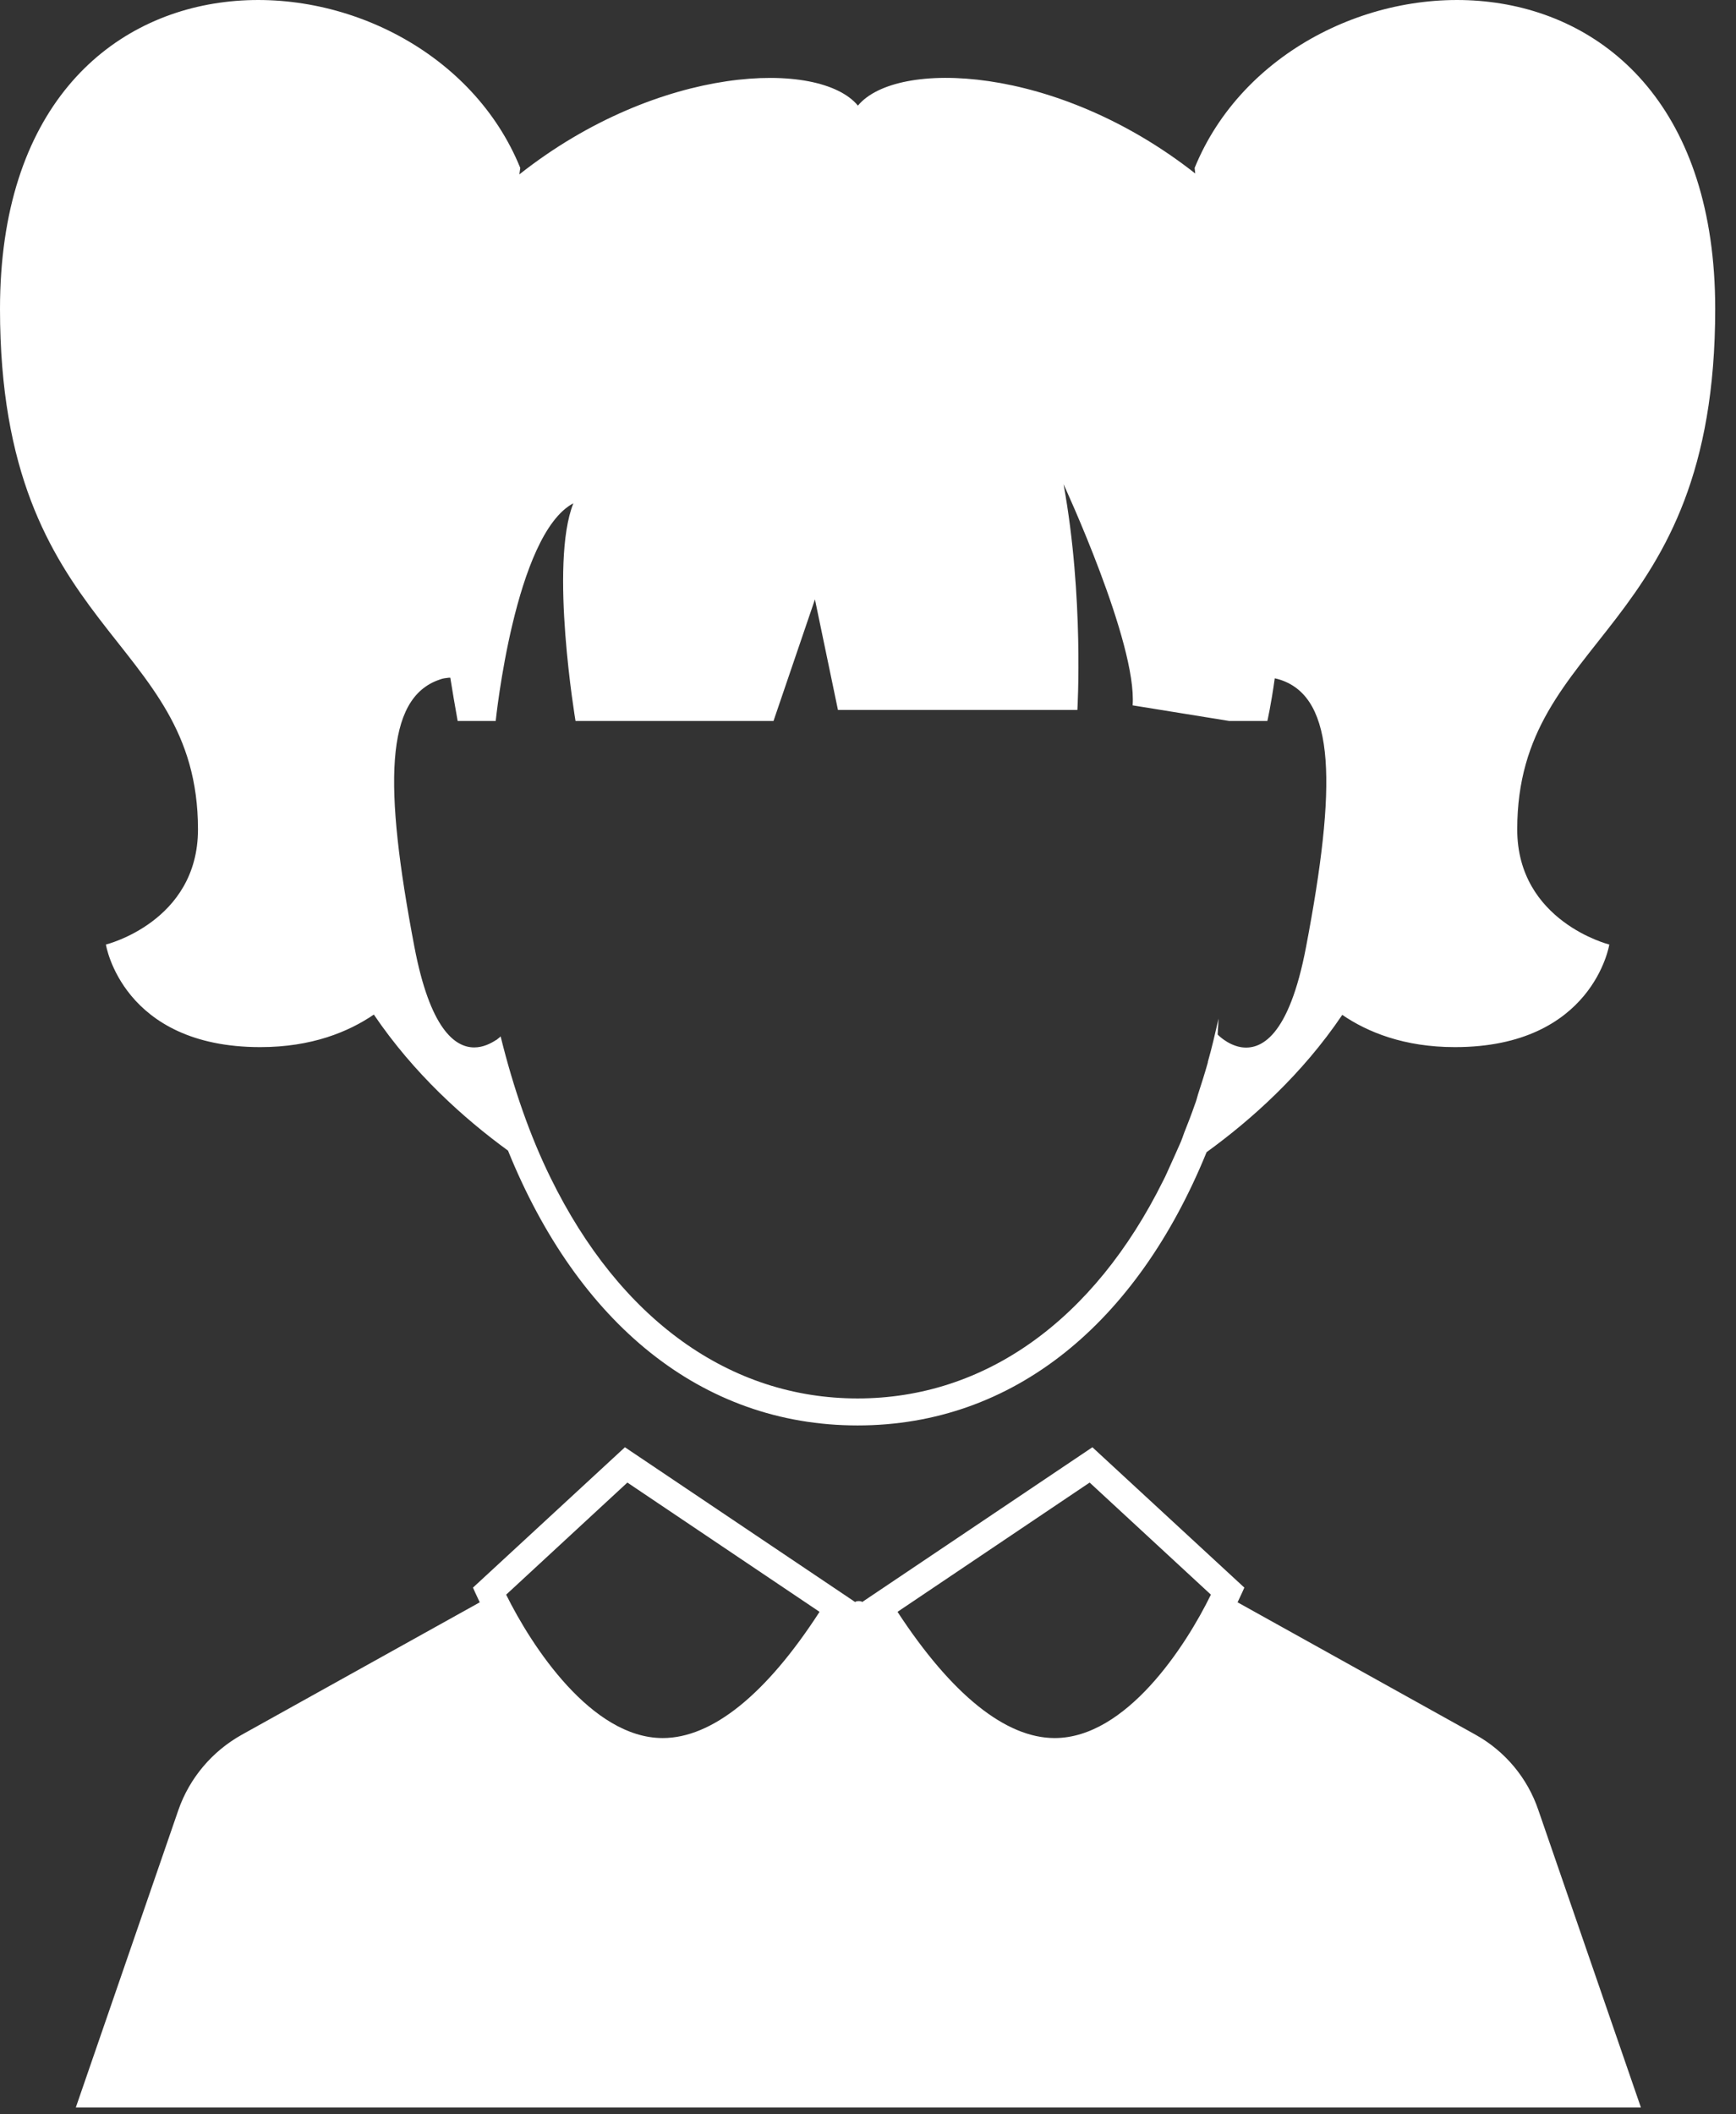 <svg width="46" height="56" viewBox="0 0 46 56" fill="none" xmlns="http://www.w3.org/2000/svg">
<rect x="0" y="0" width="46" height="56" fill="#333333" stroke="none"/>
<path d="M2.806 25.017C2.806 25.017 3.237 27.734 6.897 27.734C8.263 27.734 9.239 27.327 9.906 26.872C10.964 28.433 12.289 29.621 13.461 30.475C15.307 35.03 18.576 37.754 22.724 37.754C26.856 37.754 30.126 35.046 31.972 30.516C33.151 29.662 34.502 28.458 35.567 26.88C36.234 27.335 37.202 27.734 38.552 27.734C42.212 27.734 42.643 25.017 42.643 25.017C42.643 25.017 40.203 24.407 40.203 21.968C40.203 16.779 45.449 16.844 45.449 8.182C45.449 -2.367 34.16 -1.7 31.655 4.448L31.671 4.595C27.987 1.699 23.749 1.569 22.733 2.797C21.716 1.569 17.462 1.699 13.762 4.619L13.786 4.448C11.289 -1.7 0 -2.367 0 8.182C0 16.844 5.246 16.787 5.246 21.968C5.246 24.416 2.806 25.017 2.806 25.017ZM11.655 17.998C11.736 17.966 11.818 17.958 11.891 17.95C11.907 17.95 11.915 17.95 11.932 17.95C11.989 18.308 12.054 18.69 12.127 19.096H13.135C13.135 19.096 13.64 14.151 15.193 13.33C14.55 14.932 15.25 19.096 15.25 19.096H20.496L21.594 15.876L22.204 18.804H28.548C28.548 18.804 28.727 15.811 28.182 12.826C28.182 12.826 30.134 17.031 30.012 18.682L32.574 19.096H33.582C33.582 19.096 33.68 18.674 33.778 17.966C33.826 17.974 33.875 17.99 33.932 18.007C35.396 18.495 35.421 20.813 34.607 25.083C34.152 27.474 33.404 27.823 32.875 27.734C32.517 27.669 32.265 27.401 32.265 27.401L32.289 26.978C32.2 27.368 32.11 27.759 32.005 28.125C32.005 28.133 32.005 28.133 32.005 28.141C31.923 28.433 31.834 28.71 31.744 28.987C31.72 29.076 31.695 29.166 31.663 29.247C31.573 29.507 31.476 29.759 31.378 30.003C31.346 30.093 31.313 30.19 31.273 30.28C31.183 30.491 31.085 30.695 30.996 30.898C30.939 31.02 30.89 31.142 30.825 31.264C28.987 34.973 26.092 37.039 22.724 37.039C19.341 37.039 16.429 34.948 14.591 31.199C14.046 30.093 13.607 28.832 13.265 27.449C13.257 27.457 13.249 27.466 13.241 27.474C13.217 27.49 13.192 27.515 13.16 27.539C13.152 27.539 13.152 27.547 13.143 27.547C13.005 27.637 12.802 27.742 12.566 27.742C12.054 27.742 11.395 27.254 10.98 25.075C10.167 20.805 10.191 18.486 11.655 17.998Z" fill="white"/>
<path d="M39.097 45.945L32.793 42.439C32.907 42.203 32.972 42.049 32.972 42.049L28.946 38.332L22.846 42.431C22.83 42.398 22.684 42.398 22.659 42.431L16.559 38.332L12.533 42.049C12.533 42.049 12.598 42.203 12.712 42.439L6.409 45.945C5.62 46.384 5.018 47.099 4.725 47.945L2.009 55.818H22.733H22.757H43.48L40.764 47.945C40.479 47.099 39.886 46.384 39.097 45.945ZM17.56 46.034C15.673 46.034 14.087 43.602 13.412 42.236L16.624 39.267L21.716 42.691C20.301 44.879 18.869 46.034 17.56 46.034ZM27.946 46.034C26.645 46.034 25.213 44.879 23.782 42.691L28.873 39.267L32.086 42.236C31.419 43.602 29.841 46.034 27.946 46.034Z" fill="white"/>
</svg>
